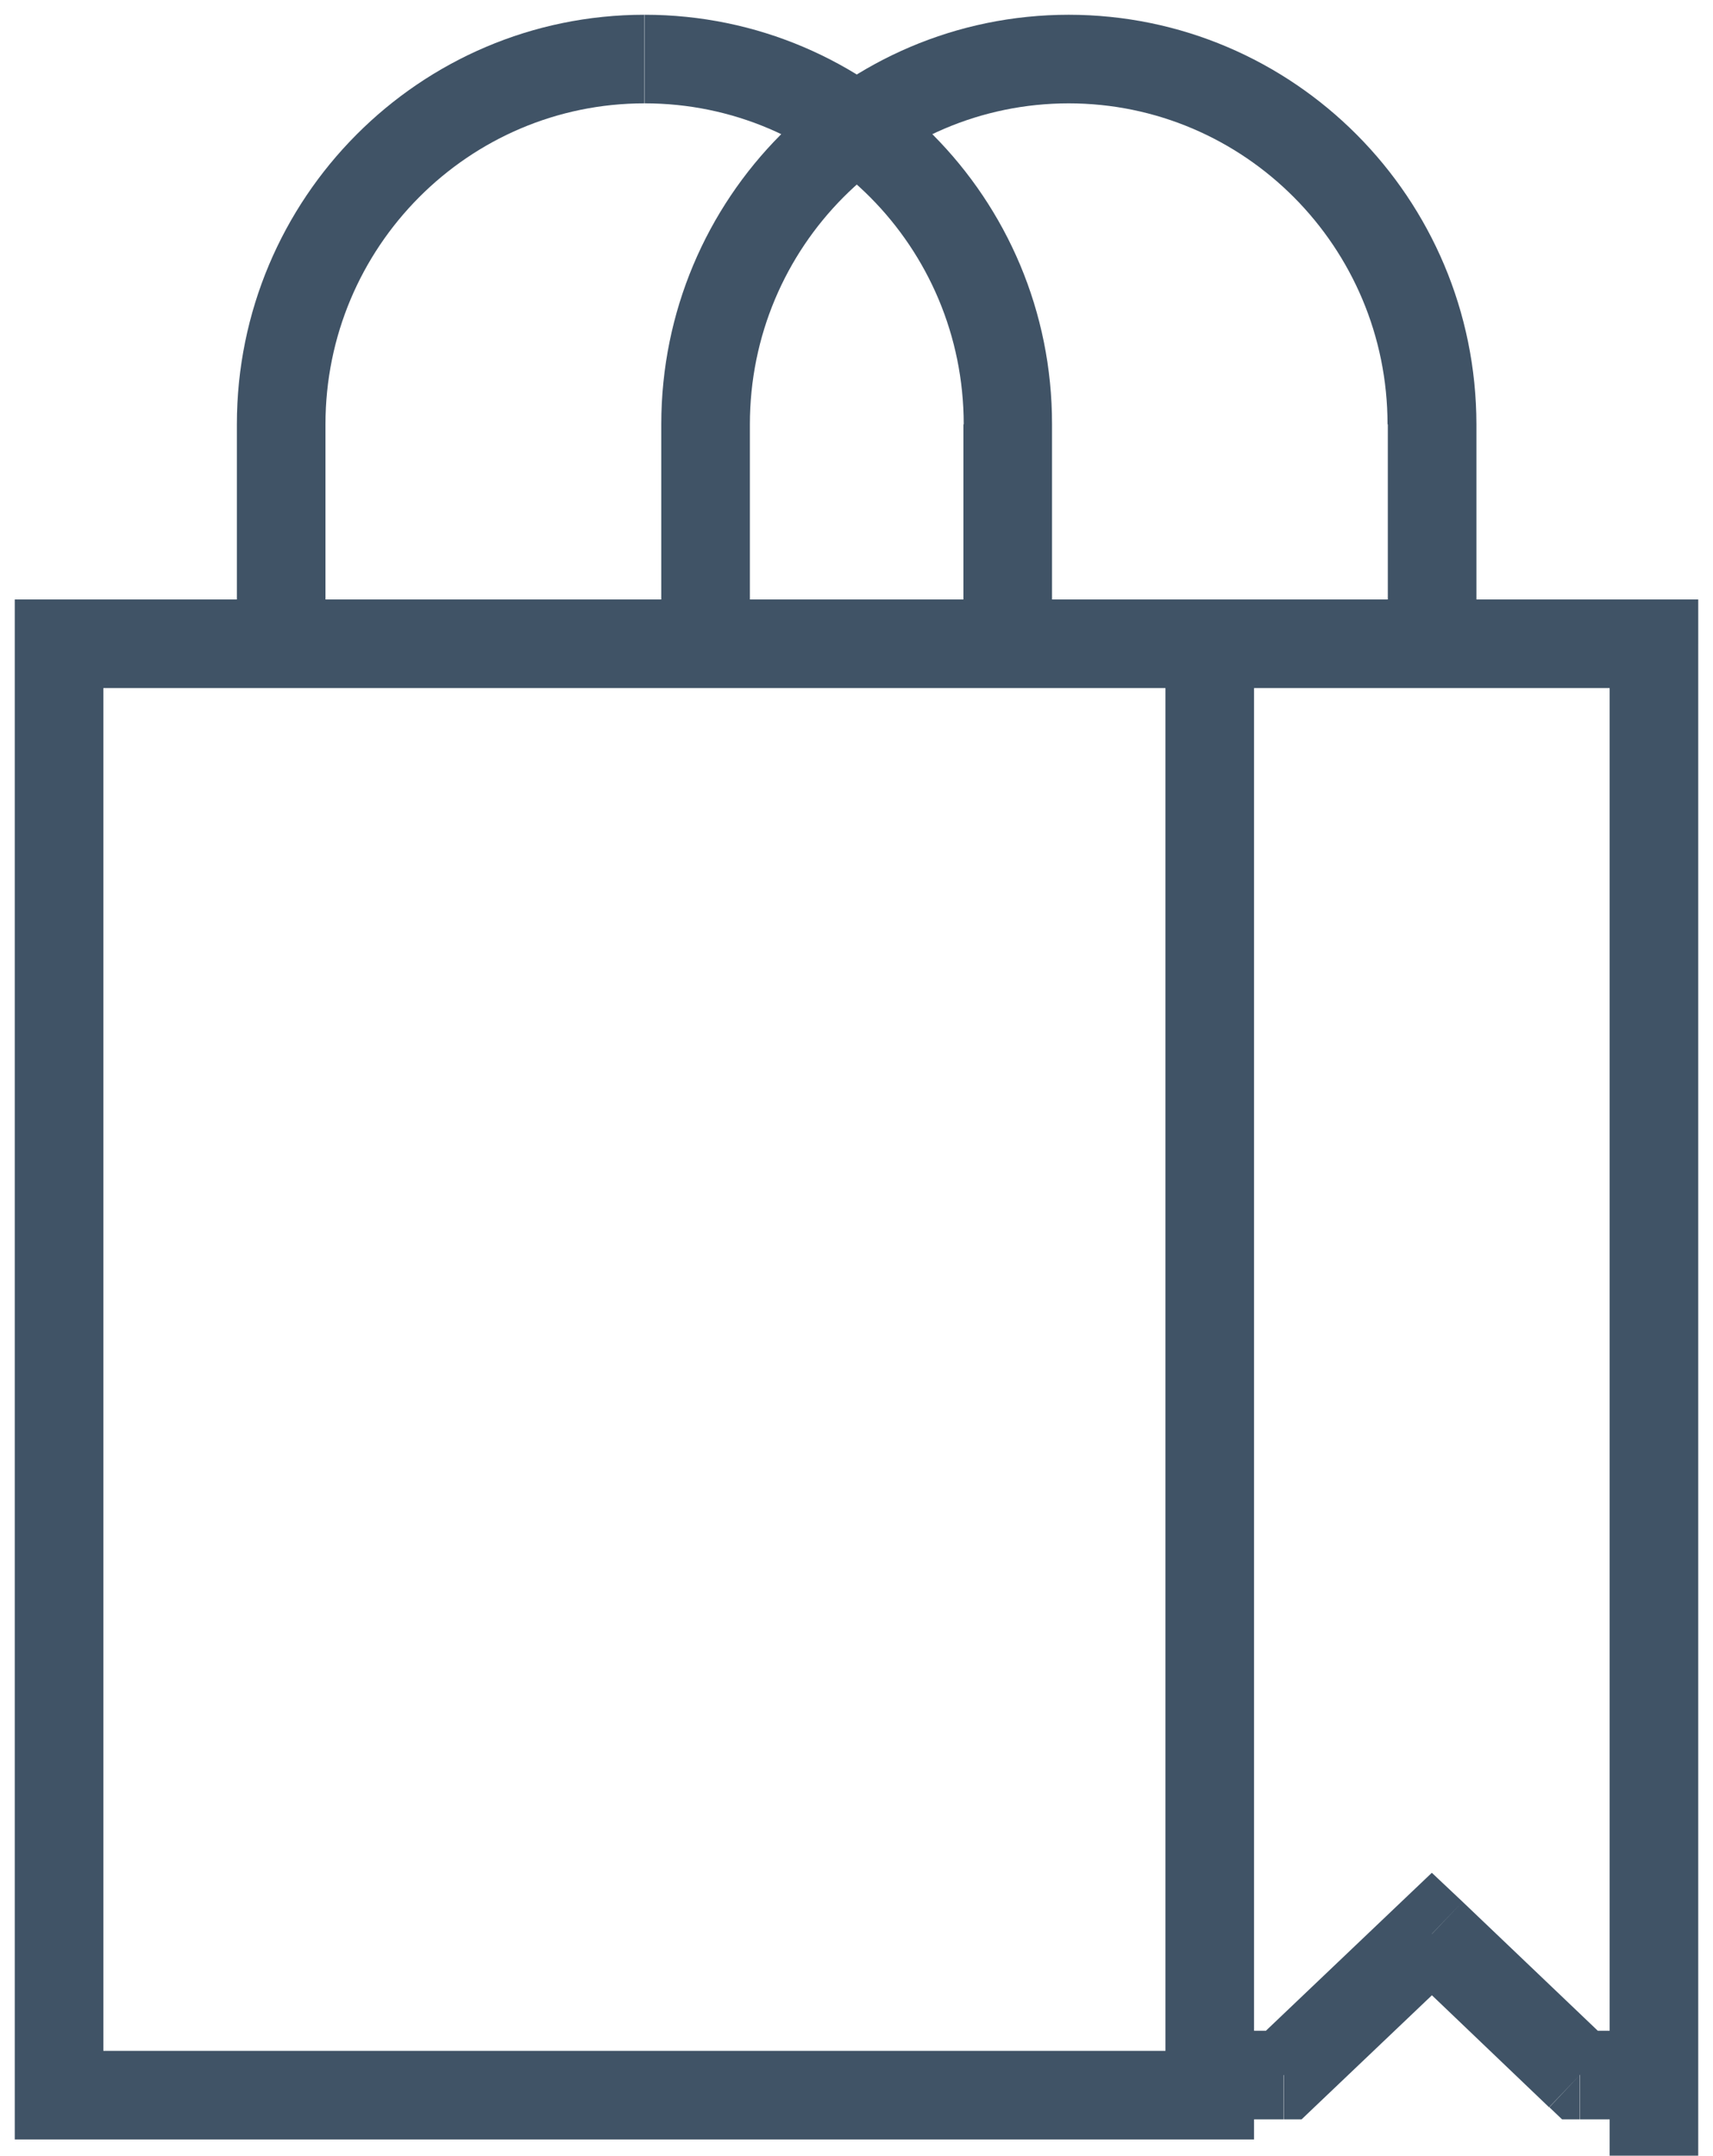 <svg width="58" height="73" fill="none" xmlns="http://www.w3.org/2000/svg">
  <path
    d="M2 70.95H.5v1.5H2v-1.5zm38.96 0v1.5h1.5v-1.5h-1.5zM2 21.8v-1.5H.5v1.5H2zm54 0h1.5v-1.5H56v1.5zM43.47 70.27v1.5h.6l.43-.41-1.03-1.09zm5.01-4.78l1.04-1.09-1.04-.98-1.03.98 1.03 1.09zm5.01 4.78l-1.03 1.09.43.41h.6v-1.5zM9.52 21.8h-1.5v1.5h1.5v-1.5zm24.6 0v1.5h1.5v-1.5h-1.5zm-10.25 0h-1.5v1.5h1.5v-1.5zm24.61 0v1.5h1.5v-1.5h-1.5zm0-7.43h-1.5 1.5zM2 72.45h38.96v-3H2v3zm40.46-1.5V21.8h-3v49.15h3zm-1.5-50.65H2v3h38.96v-3zM.5 21.8v49.15h3V21.8h-3zm41.96 48.76V21.8h-3v48.76h3zm-1.5-47.26H56v-3H40.96v3zm13.54-1.5V73h3V21.8h-3zM40.96 71.77h2.5v-3h-2.5v3zm3.54-.41l5.02-4.78-2.07-2.18-5.02 4.78 2.07 2.18zm2.95-4.78l5 4.78 2.08-2.18-5.01-4.78-2.07 2.18zm6.04 5.19H56v-3h-2.5v3zM21.82.5C14.2.5 8.02 6.72 8.02 14.37h3c0-6.01 4.85-10.87 10.8-10.87v-3zM8.02 14.37v7.43h3v-7.43h-3zm1.5 8.93h24.6v-3H9.53v3zm26.1-1.5v-7.43h-3v7.43h3zm0-7.43C35.63 6.72 29.46.5 21.83.5v3c5.96 0 10.8 4.86 10.8 10.87h3zM36.19.5c-7.63 0-13.8 6.22-13.8 13.87h3c0-6.01 4.84-10.87 10.8-10.87v-3zm-13.8 13.87v7.43h3v-7.43h-3zm1.5 8.93h24.6v-3h-24.6v3zm26.1-1.5v-7.43h-3v7.43h3zm0-7.43C49.98 6.72 43.81.5 36.18.5v3c5.95 0 10.8 4.86 10.8 10.87h3z"
    fill="#405366"/>
  <path class="animated" clip-rule="evenodd" d="M22.01 35.52l-9.52 5.5L12.47 52 22 57.48l9.52-5.5.02-10.98L22 35.52z"/>
</svg>
